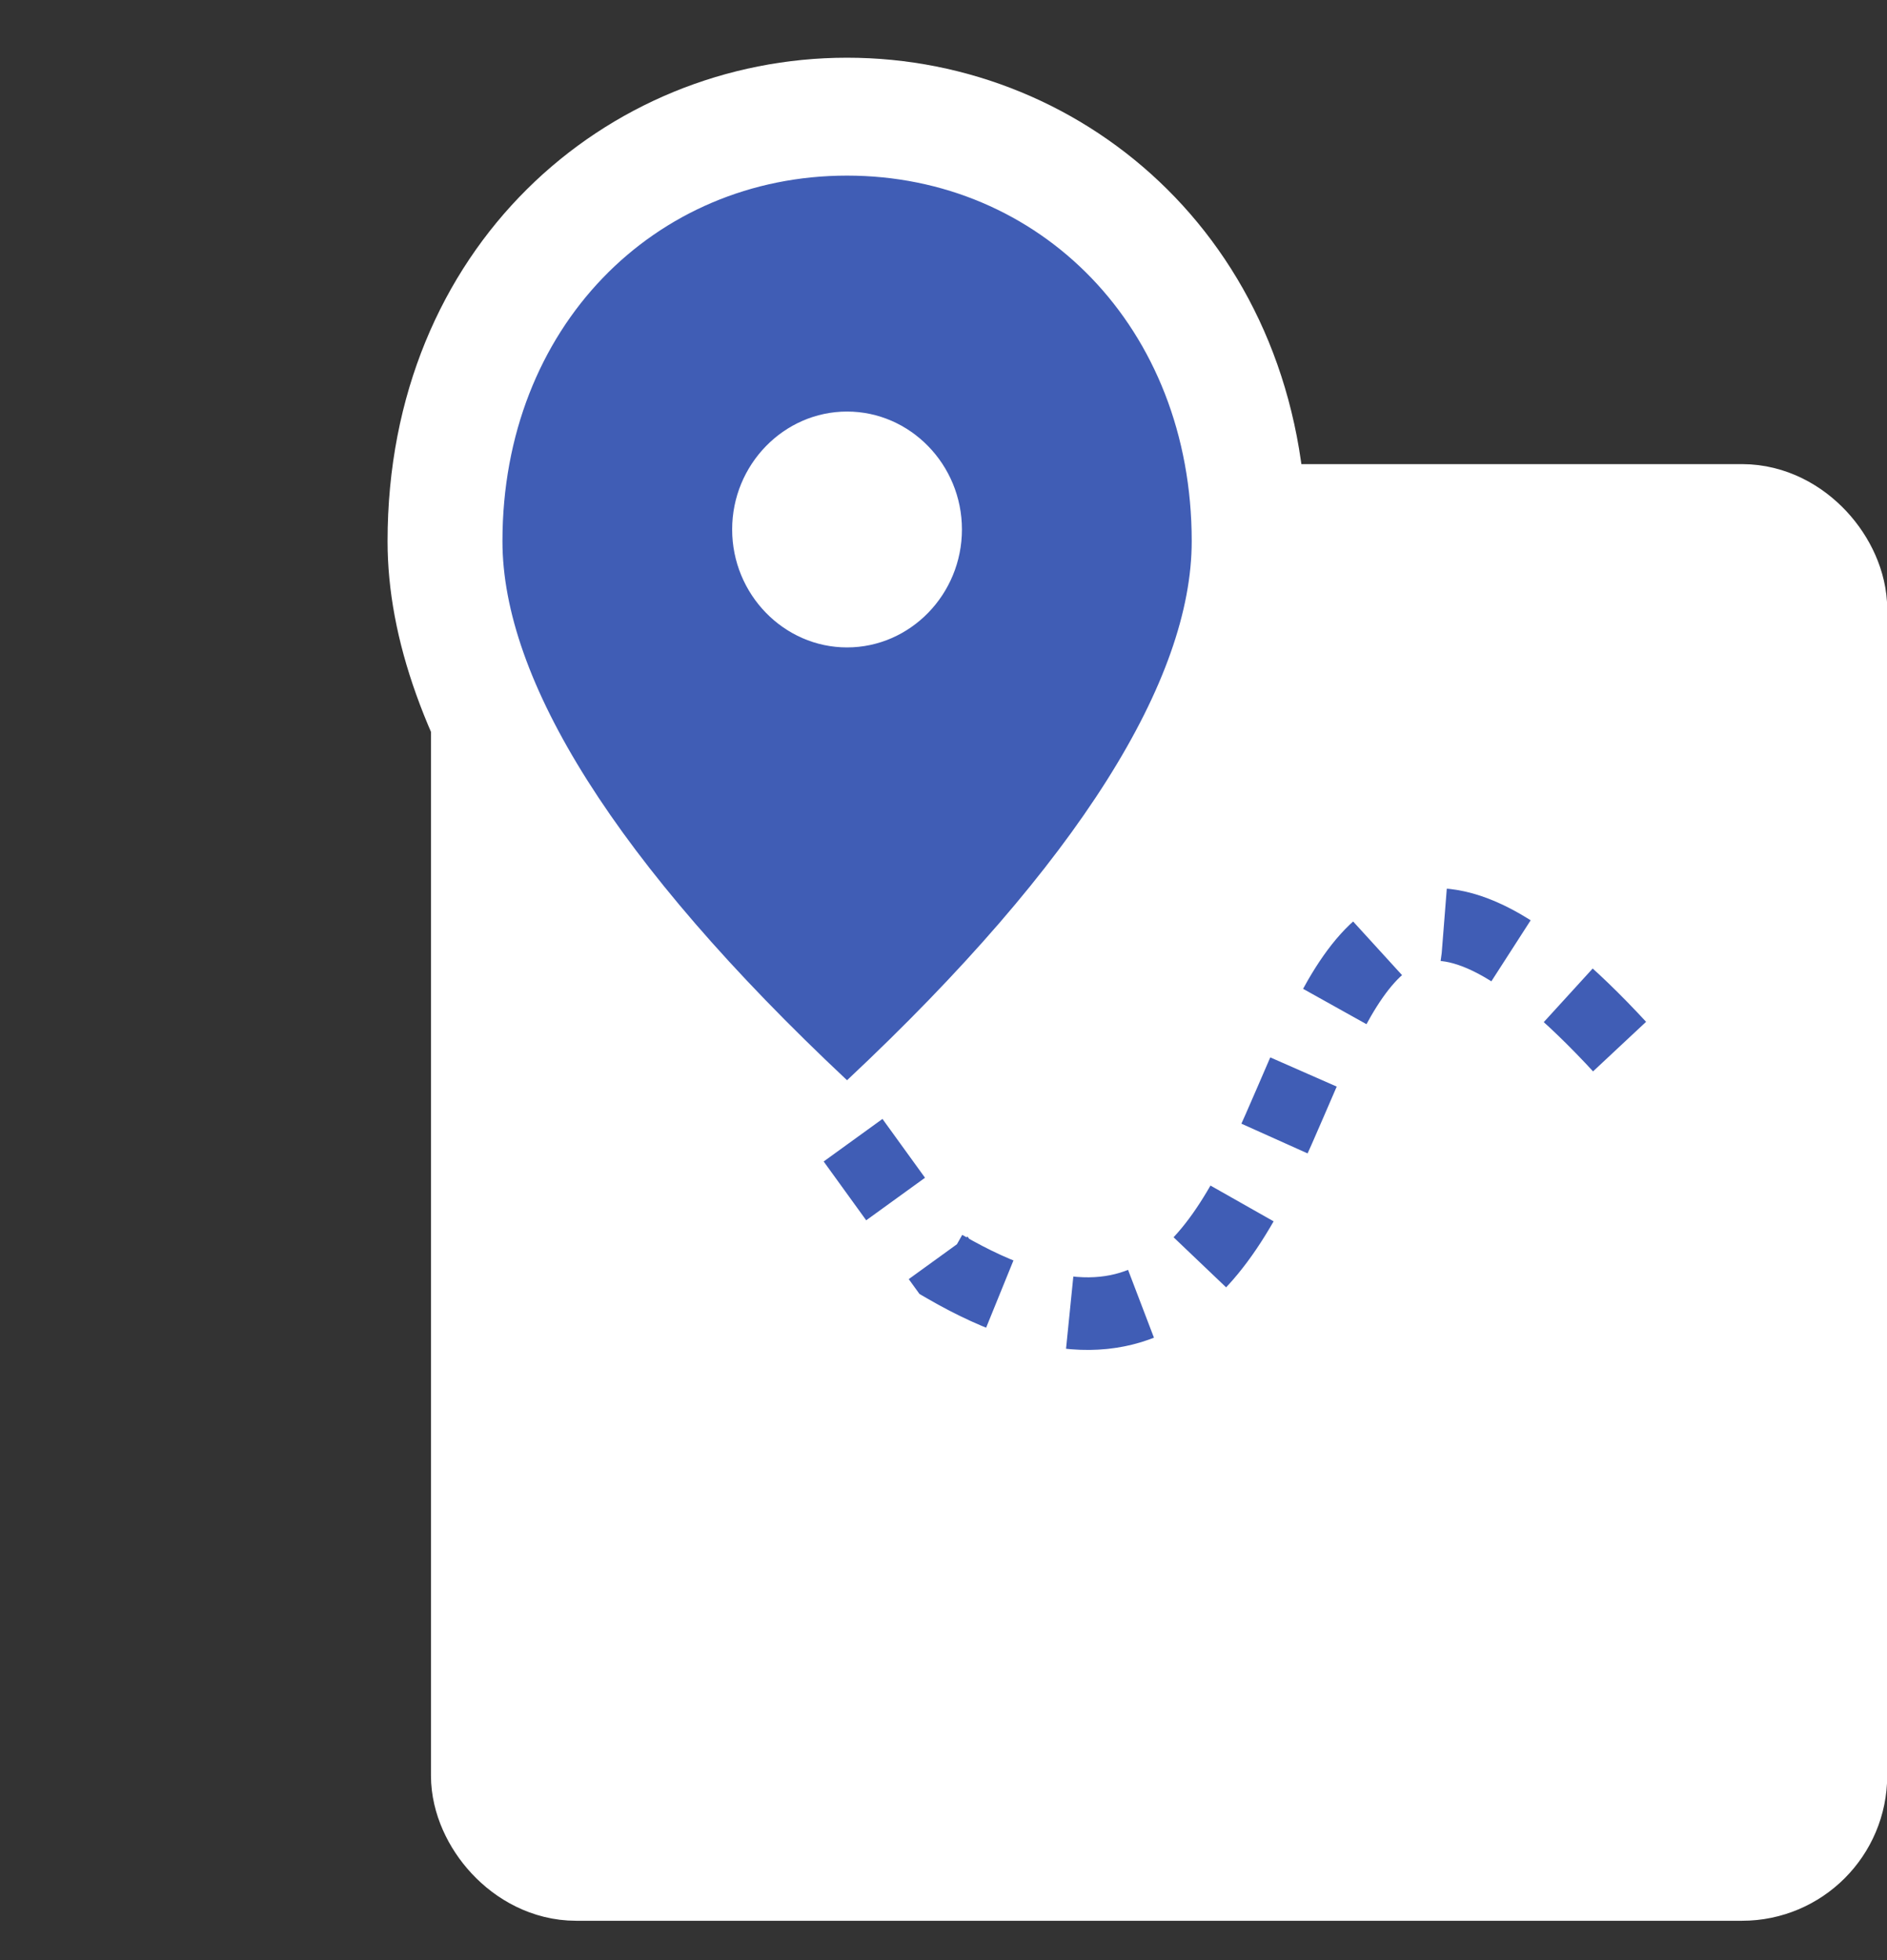 <svg width="26" height="27" viewBox="0 0 26 27" fill="none" xmlns="http://www.w3.org/2000/svg">
<rect x="0" y="0" width="26" height="27" fill="#333333" stroke="none"/>
<rect x="6.938" y="7.393" width="18.065" height="18.065" rx="1" fill="white" stroke="white" stroke-width="2"/>
<path d="M7.402 10.971L11.678 16.163L15.899 11.274C19.181 7.472 16.479 1.572 11.457 1.572C6.783 1.887 4.424 7.356 7.402 10.971Z" fill="#405DB5" stroke="#405DB5"/>
<path d="M11.671 8.918C10.801 8.918 10.088 8.187 10.088 7.293C10.088 6.4 10.801 5.669 11.671 5.669C12.542 5.669 13.254 6.4 13.254 7.293C13.254 8.187 12.542 8.918 11.671 8.918ZM16.42 7.455C16.42 4.507 14.323 2.419 11.671 2.419C9.02 2.419 6.923 4.507 6.923 7.455C6.923 9.356 8.466 11.874 11.671 14.88C14.877 11.874 16.42 9.356 16.42 7.455ZM11.671 0.795C14.995 0.795 18.003 3.41 18.003 7.455C18.003 10.152 15.89 13.344 11.671 17.04C7.453 13.344 5.34 10.152 5.34 7.455C5.34 3.41 8.347 0.795 11.671 0.795Z" fill="white"/>
<path d="M11.754 15.706L13.012 17.445C19.395 21.152 16.494 7.451 22.909 15.092" stroke="#405DB5" stroke-dasharray="1 1"/>
</svg>
